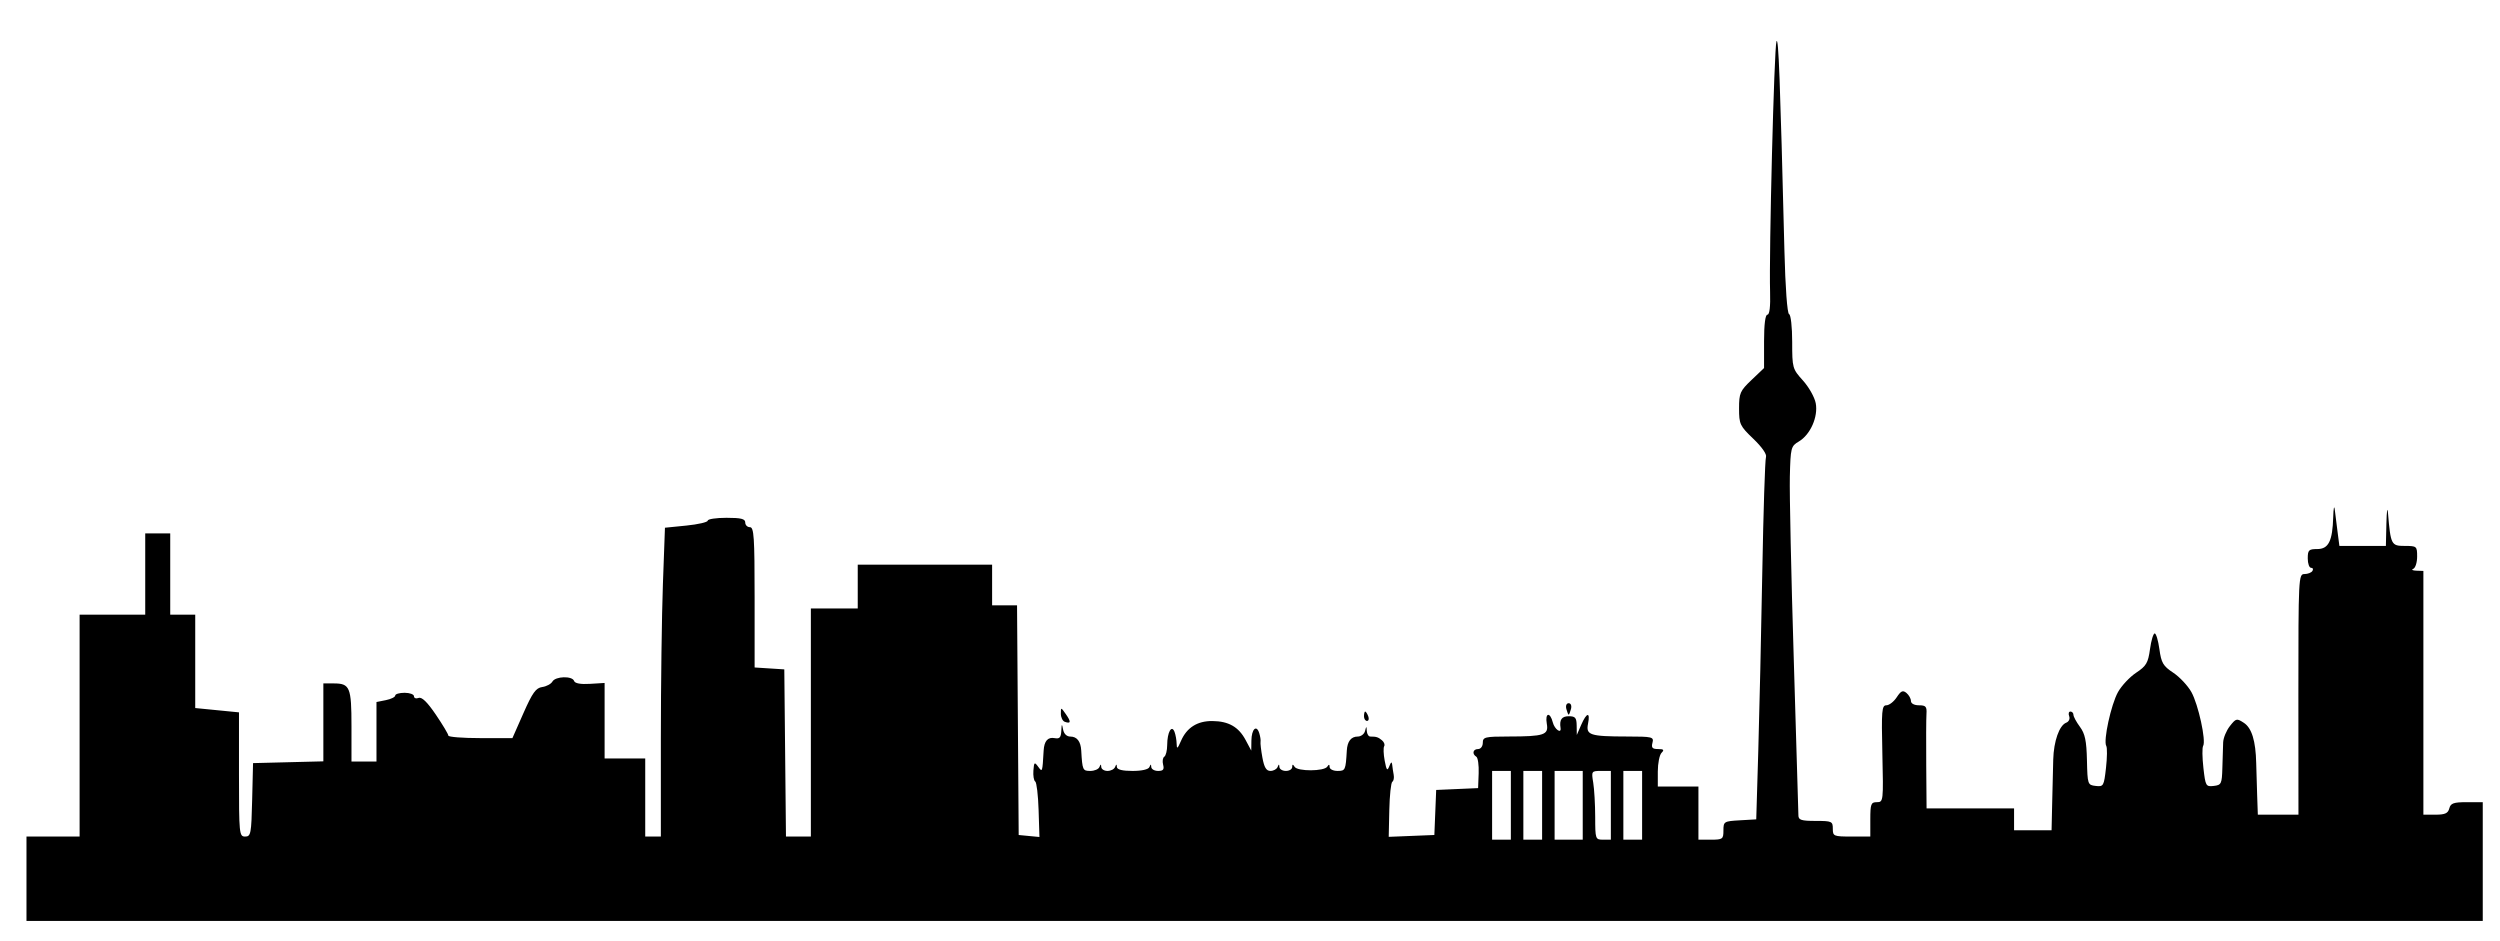 <?xml version="1.0" encoding="UTF-8" standalone="no"?>
<!-- Created with Inkscape (http://www.inkscape.org/) -->

<svg
   version="1.1"
   id="svg71"
   width="853.333"
   height="321.067"
   viewBox="0 0 853.333 321.067"
   sodipodi:docname="bg.svg"
   inkscape:version="1.1.2 (0a00cf5339, 2022-02-04)"
   xmlns:inkscape="http://www.inkscape.org/namespaces/inkscape"
   xmlns:sodipodi="http://sodipodi.sourceforge.net/DTD/sodipodi-0.dtd"
   xmlns="http://www.w3.org/2000/svg"
   xmlns:svg="http://www.w3.org/2000/svg">
  <defs
     id="defs75" />
  <sodipodi:namedview
     id="namedview73"
     pagecolor="#ffffff"
     bordercolor="#666666"
     borderopacity="1.0"
     inkscape:pageshadow="2"
     inkscape:pageopacity="0.0"
     inkscape:pagecheckerboard="0"
     showgrid="false"
     inkscape:zoom="0.97199563"
     inkscape:cx="411.01008"
     inkscape:cy="59.67105"
     inkscape:window-width="1863"
     inkscape:window-height="1056"
     inkscape:window-x="57"
     inkscape:window-y="24"
     inkscape:window-maximized="1"
     inkscape:current-layer="g77" />
  <g
     inkscape:groupmode="layer"
     inkscape:label="Image"
     id="g77">
    <path
       style="fill:#000000;stroke-width:1.067"
       d="m 9.038,299.944 v -14.4 h 9.067 9.067 v -37.867 -37.867 h 11.2 11.2 v -13.867 -13.867 h 4.267 4.267 v 13.867 13.867 h 4.267 4.267 v 15.935 15.935 l 7.467,0.736 7.467,0.736 v 21.196 c 0,20.37 0.082,21.196 2.099,21.196 1.952,0 2.121,-0.88 2.4,-12.533 l 0.301,-12.533 12,-0.302 12,-0.302 v -13.298 -13.298 h 3.52 c 5.551,0 6.08,1.271 6.08,14.613 v 12.053 h 4.267 4.267 v -10.16 -10.16 l 3.2,-0.64 c 1.76,-0.352 3.2,-1.06 3.2,-1.573 0,-0.513 1.44,-0.933 3.2,-0.933 1.76,0 3.2,0.531 3.2,1.181 0,0.649 0.714,0.907 1.587,0.572 1.081,-0.415 2.951,1.401 5.867,5.694 2.354,3.467 4.28,6.689 4.279,7.161 -7.4e-4,0.472 4.919,0.859 10.933,0.859 h 10.935 l 3.767,-8.533 c 3.078,-6.973 4.248,-8.601 6.4,-8.903 1.448,-0.203 3.017,-1.043 3.486,-1.867 1.045,-1.834 6.804,-1.993 7.4,-0.204 0.276,0.829 2.221,1.183 5.422,0.986 l 4.991,-0.307 v 12.881 12.881 h 6.933 6.933 v 13.333 13.333 h 2.667 2.667 v -33.429 c 0,-18.386 0.314,-42.105 0.698,-52.708 l 0.698,-19.279 7.302,-0.733 c 4.016,-0.403 7.302,-1.165 7.302,-1.692 0,-0.527 2.88,-0.958 6.4,-0.958 4.978,0 6.4,0.356 6.4,1.6 0,0.88 0.72,1.6 1.6,1.6 1.375,0 1.6,3.371 1.6,23.942 v 23.942 l 5.067,0.325 5.067,0.325 0.284,28.533 0.284,28.533 h 4.249 4.249 v -38.933 -38.933 h 8 8 v -7.467 -7.467 h 22.933 22.933 v 6.933 6.933 h 4.254 4.254 l 0.28,39.2 0.28,39.2 3.542,0.34 3.542,0.34 -0.288,-9.209 c -0.159,-5.065 -0.678,-9.449 -1.153,-9.743 -0.476,-0.294 -0.755,-1.973 -0.621,-3.731 0.219,-2.88 0.379,-3.011 1.612,-1.326 1.463,2 1.45,2.036 1.887,-5.497 0.19,-3.284 1.437,-4.685 3.77,-4.236 1.657,0.319 2.142,-0.211 2.256,-2.466 0.127,-2.514 0.203,-2.573 0.608,-0.472 0.283,1.469 1.236,2.4 2.458,2.4 2.274,0 3.555,1.636 3.736,4.773 0.388,6.687 0.509,6.96 3.097,6.96 1.418,0 2.82,-0.6 3.116,-1.333 0.43,-1.067 0.555,-1.067 0.622,0 0.046,0.733 1.004,1.333 2.129,1.333 1.124,0 2.287,-0.6 2.582,-1.333 0.43,-1.067 0.555,-1.067 0.622,0 0.055,0.874 1.889,1.333 5.329,1.333 3.197,0 5.454,-0.52 5.782,-1.333 0.43,-1.067 0.555,-1.067 0.622,0 0.046,0.733 1.1,1.333 2.342,1.333 1.732,0 2.128,-0.496 1.7,-2.132 -0.307,-1.173 -0.123,-2.401 0.409,-2.73 0.532,-0.329 0.974,-2.129 0.983,-4.001 0.021,-4.36 1.518,-7.036 2.502,-4.473 0.375,0.977 0.701,2.817 0.724,4.089 0.034,1.902 0.299,1.721 1.491,-1.017 1.974,-4.535 5.575,-6.811 10.705,-6.766 5.548,0.049 8.959,1.999 11.352,6.489 l 1.922,3.606 0.045,-3.404 c 0.052,-3.947 1.726,-5.569 2.671,-2.589 0.356,1.121 0.56,2.448 0.453,2.949 -0.106,0.501 0.178,2.95 0.633,5.444 0.608,3.336 1.33,4.533 2.735,4.533 1.049,0 2.15,-0.6 2.446,-1.333 0.43,-1.067 0.555,-1.067 0.622,0 0.046,0.733 1.044,1.333 2.218,1.333 1.173,0 2.141,-0.6 2.15,-1.333 0.012,-1.011 0.211,-1.026 0.824,-0.064 1.022,1.607 10.096,1.558 11.144,-0.06 0.562,-0.867 0.788,-0.832 0.8,0.123 0.009,0.733 1.216,1.333 2.683,1.333 2.688,0 2.796,-0.235 3.186,-6.96 0.182,-3.136 1.462,-4.773 3.732,-4.773 1.096,0 2.212,-0.84 2.48,-1.867 0.465,-1.778 0.494,-1.778 0.612,0 0.068,1.027 0.604,1.867 1.19,1.867 2.078,0 2.681,0.193 3.988,1.278 0.727,0.603 1.064,1.514 0.748,2.024 -0.315,0.51 -0.236,2.728 0.177,4.928 0.623,3.321 0.891,3.641 1.577,1.885 0.569,-1.457 0.875,-1.618 0.983,-0.516 0.086,0.88 0.317,2.438 0.513,3.462 0.196,1.024 -0.015,2.092 -0.469,2.373 -0.454,0.281 -0.917,4.624 -1.028,9.652 l -0.201,9.142 7.789,-0.315 7.789,-0.315 0.312,-7.686 0.312,-7.686 7.154,-0.314 7.154,-0.314 0.19,-5.051 c 0.105,-2.778 -0.255,-5.326 -0.8,-5.663 -1.548,-0.957 -1.161,-2.619 0.61,-2.619 0.889,0 1.6,-0.948 1.6,-2.133 0,-1.96 0.716,-2.135 8.8,-2.148 12.193,-0.02 13.722,-0.533 13.045,-4.375 -0.664,-3.767 1.128,-4.124 2.06,-0.411 0.582,2.319 2.975,4.013 2.636,1.867 -0.442,-2.799 0.396,-4 2.793,-4 2.243,0 2.673,0.509 2.708,3.2 l 0.042,3.2 1.507,-3.467 c 1.869,-4.3 3.151,-4.508 2.325,-0.378 -0.775,3.877 0.651,4.344 13.318,4.364 8.705,0.014 9.202,0.137 8.676,2.148 -0.439,1.68 -0.033,2.133 1.913,2.133 1.922,0 2.187,0.284 1.191,1.28 -0.704,0.704 -1.28,3.584 -1.28,6.4 v 5.12 h 6.933 6.933 v 9.067 9.067 h 4.267 c 4.013,0 4.267,-0.187 4.267,-3.144 0,-3.041 0.184,-3.155 5.6,-3.467 l 5.6,-0.322 0.698,-23.467 c 0.384,-12.907 1,-40.389 1.369,-61.072 0.369,-20.683 0.935,-38.293 1.257,-39.133 0.352,-0.918 -1.363,-3.395 -4.302,-6.212 -4.609,-4.416 -4.888,-5.009 -4.888,-10.365 0,-5.241 0.331,-5.996 4.267,-9.74 l 4.267,-4.059 v -9.109 c 0,-5.781 0.419,-9.109 1.146,-9.109 0.733,0 1.061,-2.788 0.912,-7.733 -0.401,-13.276 1.384,-83.359 2.179,-85.529 0.692,-1.89 1.233,12.358 2.712,71.395 0.317,12.673 0.964,21.478 1.593,21.689 0.59,0.198 1.059,4.39 1.059,9.471 0,8.891 0.09,9.215 3.673,13.181 2.02,2.236 3.985,5.728 4.366,7.759 0.867,4.622 -1.834,10.732 -5.774,13.059 -2.695,1.592 -2.821,2.083 -3.065,11.984 -0.14,5.678 0.459,33.604 1.331,62.057 0.872,28.453 1.589,52.573 1.594,53.6 0.007,1.55 1.003,1.867 5.875,1.867 5.547,0 5.867,0.145 5.867,2.667 0,2.548 0.284,2.667 6.4,2.667 h 6.4 v -5.867 c 0,-5.255 0.234,-5.867 2.247,-5.867 2.205,0 2.24,-0.311 1.866,-16.533 -0.34,-14.749 -0.193,-16.533 1.363,-16.533 0.959,0 2.552,-1.232 3.538,-2.738 1.446,-2.207 2.091,-2.492 3.323,-1.469 0.841,0.698 1.529,1.93 1.529,2.738 0,0.868 1.125,1.469 2.747,1.469 2.333,0 2.718,0.443 2.554,2.933 -0.106,1.613 -0.143,9.533 -0.08,17.6 l 0.113,14.667 h 14.933 14.933 v 3.733 3.733 h 6.4 6.4 l 0.211,-9.333 c 0.116,-5.133 0.277,-11.804 0.358,-14.823 0.168,-6.265 2.076,-11.669 4.439,-12.576 0.899,-0.345 1.343,-1.323 1.002,-2.21 -0.336,-0.875 -0.146,-1.591 0.423,-1.591 0.568,0 1.033,0.499 1.033,1.11 0,0.61 0.994,2.455 2.21,4.099 1.744,2.359 2.25,4.766 2.4,11.423 0.186,8.246 0.253,8.442 2.979,8.758 2.67,0.31 2.82,0.047 3.521,-6.147 0.403,-3.559 0.445,-6.935 0.094,-7.504 -1.071,-1.732 1.635,-14.158 4.005,-18.388 1.226,-2.19 4.018,-5.164 6.203,-6.61 3.449,-2.282 4.071,-3.34 4.714,-8.019 0.408,-2.964 1.131,-5.39 1.608,-5.39 0.477,0 1.2,2.425 1.608,5.39 0.643,4.679 1.265,5.736 4.714,8.019 2.185,1.446 4.976,4.421 6.203,6.61 2.369,4.23 5.075,16.655 4.005,18.388 -0.351,0.568 -0.309,3.945 0.094,7.504 0.701,6.194 0.851,6.457 3.521,6.147 2.607,-0.302 2.8,-0.707 2.952,-6.19 0.09,-3.227 0.21,-7.122 0.267,-8.656 0.057,-1.534 1.092,-4.046 2.3,-5.583 2.087,-2.653 2.327,-2.708 4.771,-1.107 2.699,1.768 4.044,6.16 4.21,13.746 0.051,2.347 0.197,7.267 0.324,10.933 l 0.231,6.667 h 6.933 6.933 V 237.01 c 0,-39.939 0.057,-41.067 2.07,-41.067 1.139,0 2.367,-0.48 2.73,-1.067 0.363,-0.587 0.151,-1.067 -0.47,-1.067 -0.621,0 -1.13,-1.44 -1.13,-3.2 0,-2.85 0.353,-3.2 3.226,-3.2 3.882,0 5.227,-2.707 5.467,-11.003 0.089,-3.068 0.33,-4.106 0.542,-2.331 0.21,1.76 0.647,5.24 0.972,7.733 l 0.59,4.533 h 7.935 7.935 l 0.179,-7.733 c 0.099,-4.253 0.342,-5.813 0.54,-3.467 0.914,10.807 1.115,11.2 5.729,11.2 4.09,0 4.218,0.111 4.218,3.644 0,2.004 -0.6,3.887 -1.333,4.182 -0.733,0.296 -0.253,0.576 1.067,0.622 l 2.4,0.084 v 41.6 41.6 h 4.142 c 3.245,0 4.263,-0.462 4.7,-2.133 0.466,-1.781 1.455,-2.133 5.991,-2.133 h 5.433 v 20.267 20.267 H 428.238 9.038 Z M 515.705,274.877 v -11.733 h -3.2 -3.2 v 11.733 11.733 h 3.2 3.2 z m 10.667,0 v -11.733 h -3.2 -3.2 v 11.733 11.733 h 3.2 3.2 z m 13.867,0 v -11.733 h -4.8 -4.8 v 11.733 11.733 h 4.8 4.8 z m 9.6,0 v -11.733 h -3.34 c -3.265,0 -3.325,0.089 -2.678,4 0.364,2.2 0.666,7.48 0.673,11.733 0.011,7.535 0.08,7.733 2.678,7.733 h 2.667 z m 10.667,0 v -11.733 h -3.2 -3.2 v 11.733 11.733 h 3.2 3.2 z M 363.438,246.375 c -0.733,-0.262 -1.333,-1.503 -1.333,-2.758 0,-2.266 0.012,-2.264 1.709,0.158 1.84,2.627 1.735,3.354 -0.375,2.6 z m 102.133,-1.898 c 0,-0.88 0.189,-1.6 0.419,-1.6 0.231,0 0.695,0.72 1.033,1.6 0.338,0.88 0.149,1.6 -0.419,1.6 -0.568,0 -1.033,-0.72 -1.033,-1.6 z m 69.071,-2.489 c -0.29,-1.111 0.053,-1.956 0.796,-1.956 0.743,0 1.086,0.845 0.796,1.956 -0.281,1.076 -0.639,1.956 -0.796,1.956 -0.156,0 -0.515,-0.88 -0.796,-1.956 z"
       id="path923" />
  </g>
</svg>
